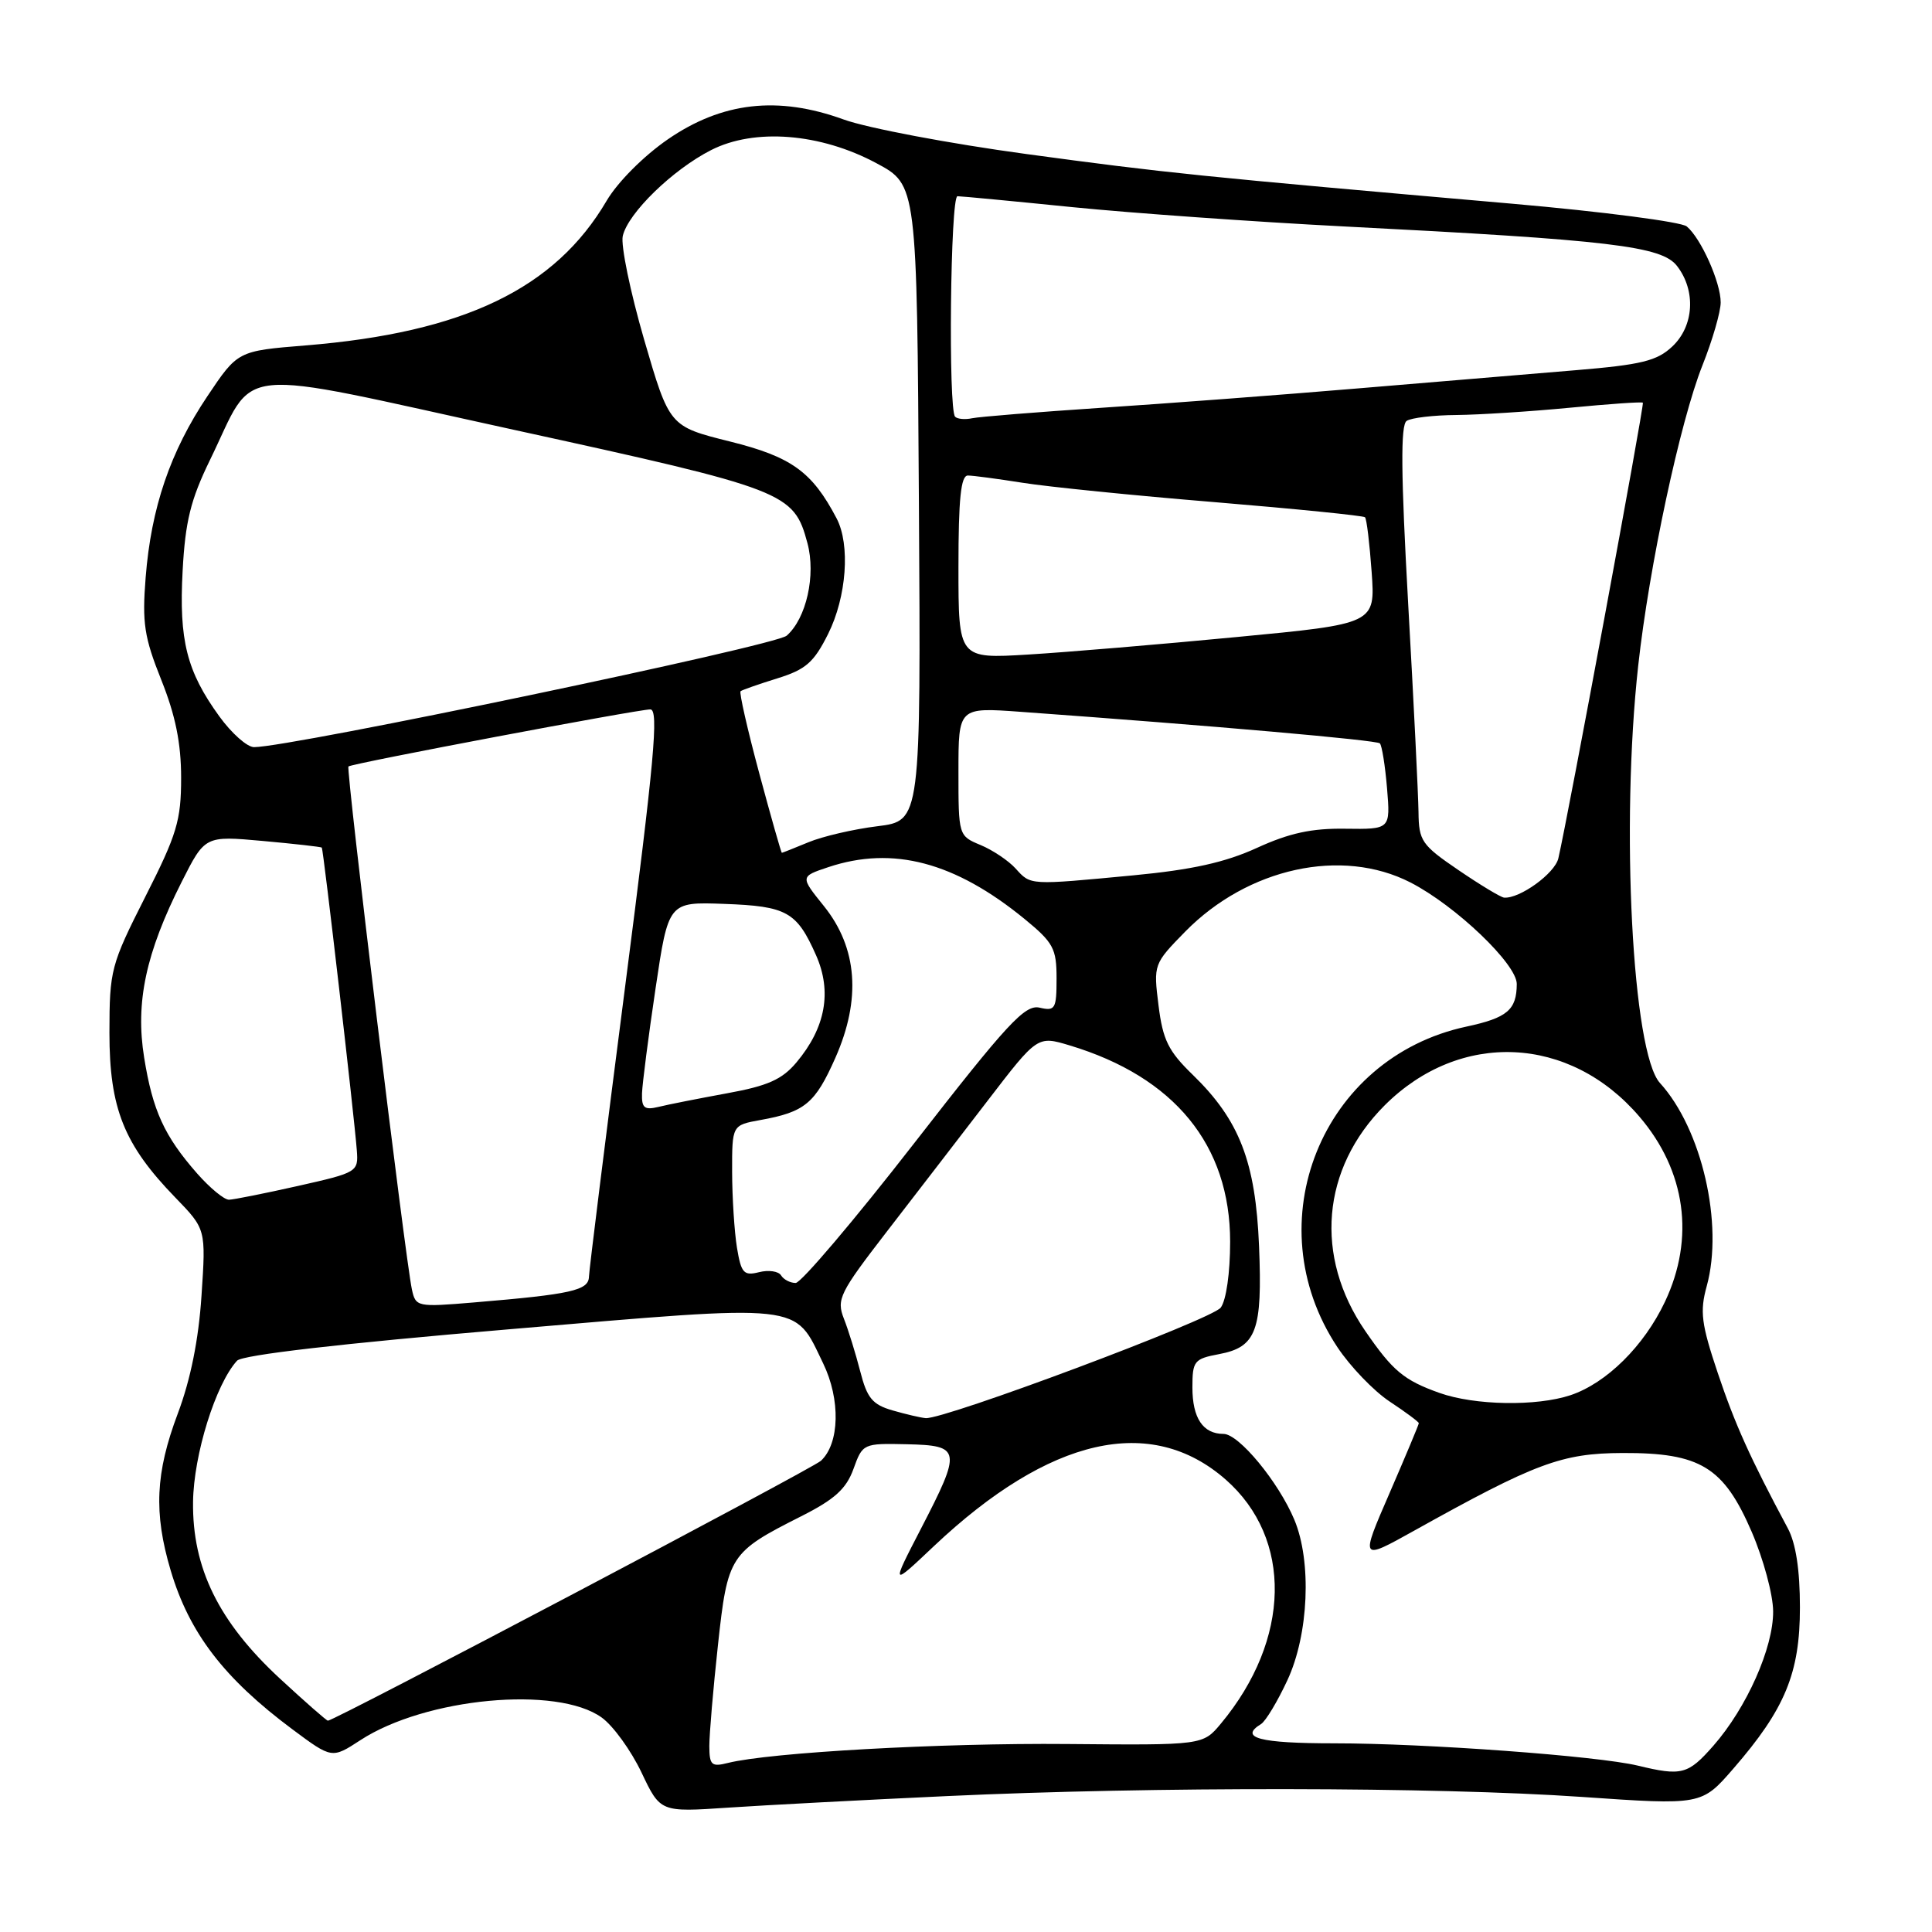 <?xml version="1.0" encoding="UTF-8" standalone="no"?>
<!DOCTYPE svg PUBLIC "-//W3C//DTD SVG 1.1//EN" "http://www.w3.org/Graphics/SVG/1.1/DTD/svg11.dtd" >
<svg xmlns="http://www.w3.org/2000/svg" xmlns:xlink="http://www.w3.org/1999/xlink" version="1.1" viewBox="0 0 256 256">
 <g >
 <path fill="currentColor"
d=" M 125.50 237.99 C 152.72 236.72 190.36 236.77 209.58 238.10 C 225.47 239.20 225.47 239.20 229.68 234.35 C 236.53 226.46 238.50 221.69 238.50 213.00 C 238.50 208.02 237.96 204.49 236.89 202.50 C 231.89 193.16 229.90 188.74 227.61 181.92 C 225.43 175.42 225.22 173.79 226.15 170.42 C 228.41 162.22 225.50 149.59 219.95 143.50 C 216.30 139.50 214.73 109.42 217.07 88.21 C 218.52 75.05 222.63 55.83 225.58 48.42 C 226.91 45.08 228.00 41.32 228.00 40.07 C 228.00 37.41 225.39 31.57 223.50 30.00 C 222.77 29.40 212.35 28.04 200.34 26.99 C 158.68 23.35 154.41 22.91 136.00 20.41 C 125.83 19.03 114.93 16.97 111.78 15.83 C 103.08 12.67 95.68 13.51 88.48 18.47 C 85.28 20.68 81.84 24.13 80.39 26.59 C 73.56 38.25 61.45 44.07 40.50 45.77 C 31.50 46.50 31.50 46.50 27.48 52.50 C 22.56 59.84 20.03 67.27 19.30 76.51 C 18.82 82.55 19.11 84.44 21.37 90.09 C 23.25 94.79 24.00 98.48 24.00 103.06 C 24.00 108.71 23.45 110.56 19.25 118.83 C 14.68 127.87 14.51 128.53 14.50 136.85 C 14.50 146.87 16.42 151.66 23.23 158.68 C 27.29 162.87 27.29 162.87 26.70 171.68 C 26.32 177.51 25.25 182.81 23.56 187.30 C 20.60 195.16 20.35 200.46 22.61 208.07 C 25.07 216.37 29.67 222.38 38.74 229.14 C 43.98 233.04 43.98 233.04 47.74 230.59 C 56.36 224.96 73.85 223.32 79.74 227.59 C 81.26 228.69 83.62 231.96 85.00 234.86 C 87.50 240.13 87.50 240.13 96.50 239.52 C 101.45 239.19 114.50 238.50 125.50 237.99 Z  M 217.00 233.95 C 211.66 232.67 188.91 231.00 176.80 231.00 C 166.88 231.00 164.13 230.27 167.10 228.44 C 167.71 228.06 169.28 225.45 170.59 222.63 C 173.41 216.57 173.83 206.93 171.51 201.38 C 169.42 196.38 164.16 190.00 162.12 190.00 C 159.40 190.00 158.00 187.90 158.00 183.85 C 158.00 180.34 158.23 180.05 161.53 179.43 C 166.48 178.50 167.29 176.33 166.83 165.11 C 166.37 153.95 164.24 148.43 158.05 142.42 C 154.81 139.28 154.08 137.80 153.51 133.22 C 152.83 127.79 152.86 127.72 157.06 123.43 C 165.36 114.99 177.80 112.27 186.89 116.93 C 192.89 120.01 201.00 127.76 200.98 130.39 C 200.96 133.82 199.72 134.87 194.31 136.03 C 175.11 140.14 166.30 162.03 177.20 178.49 C 178.91 181.07 182.03 184.32 184.15 185.72 C 186.27 187.12 188.00 188.41 188.00 188.58 C 188.00 188.76 186.25 192.93 184.12 197.85 C 180.23 206.81 180.23 206.81 187.37 202.83 C 203.48 193.85 206.94 192.56 215.00 192.53 C 225.31 192.49 228.40 194.38 232.12 203.00 C 233.66 206.58 234.94 211.30 234.95 213.50 C 234.99 218.32 231.45 226.28 227.03 231.32 C 223.67 235.14 222.84 235.36 217.00 233.95 Z  M 93.99 231.36 C 93.99 229.79 94.50 223.78 95.13 218.00 C 96.42 206.11 96.68 205.70 106.17 200.91 C 110.59 198.68 112.13 197.29 113.09 194.64 C 114.30 191.28 114.38 191.24 120.15 191.37 C 127.36 191.53 127.45 192.09 122.02 202.58 C 118.05 210.26 118.05 210.26 123.77 204.85 C 139.07 190.42 152.50 187.36 162.41 196.05 C 171.31 203.87 171.05 217.24 161.78 228.38 C 159.39 231.25 159.39 231.25 141.44 231.09 C 124.66 230.94 102.00 232.21 96.45 233.60 C 94.28 234.15 94.00 233.89 93.99 231.36 Z  M 37.10 222.43 C 28.98 214.92 25.47 207.77 25.58 199.00 C 25.66 192.76 28.57 183.41 31.41 180.30 C 32.11 179.54 45.12 178.03 67.42 176.14 C 106.94 172.78 105.17 172.59 109.07 180.65 C 111.39 185.44 111.26 191.25 108.78 193.56 C 107.65 194.61 44.32 228.00 43.45 228.00 C 43.27 228.00 40.41 225.49 37.10 222.43 Z  M 118.28 186.89 C 115.60 186.12 114.89 185.25 113.99 181.73 C 113.39 179.40 112.42 176.25 111.82 174.73 C 110.82 172.17 111.24 171.32 117.48 163.23 C 121.19 158.43 127.20 150.62 130.85 145.87 C 137.47 137.24 137.47 137.24 141.73 138.52 C 155.62 142.70 163.00 151.73 163.00 164.54 C 163.00 168.65 162.48 172.31 161.75 173.27 C 160.57 174.84 125.15 188.10 122.66 187.91 C 122.02 187.86 120.05 187.40 118.28 186.89 Z  M 190.74 184.57 C 186.02 182.89 184.55 181.66 180.91 176.37 C 174.11 166.48 175.10 154.85 183.47 146.47 C 193.44 136.51 207.98 137.14 217.23 147.96 C 223.38 155.14 224.61 164.06 220.61 172.50 C 217.83 178.37 212.87 183.27 208.10 184.87 C 203.59 186.37 195.40 186.23 190.74 184.57 Z  M 54.58 170.86 C 53.71 166.89 45.82 101.85 46.17 101.56 C 46.66 101.15 84.53 94.00 86.17 94.00 C 87.32 94.00 86.70 100.77 82.83 130.75 C 80.22 150.96 78.07 168.25 78.04 169.16 C 78.00 170.99 75.72 171.50 62.80 172.58 C 55.28 173.21 55.08 173.17 54.58 170.86 Z  M 103.50 169.00 C 103.16 168.44 101.84 168.25 100.58 168.57 C 98.55 169.08 98.21 168.70 97.65 165.32 C 97.31 163.22 97.02 158.71 97.01 155.30 C 97.00 149.09 97.00 149.09 100.75 148.41 C 106.65 147.35 108.01 146.22 110.69 140.17 C 114.13 132.40 113.62 125.60 109.18 120.07 C 106.02 116.15 106.02 116.15 109.76 114.90 C 118.31 112.05 126.52 114.22 135.75 121.76 C 139.58 124.90 140.00 125.68 140.00 129.64 C 140.00 133.69 139.82 134.00 137.75 133.52 C 135.81 133.08 133.52 135.55 121.12 151.50 C 113.21 161.68 106.14 170.00 105.43 170.00 C 104.71 170.00 103.84 169.55 103.50 169.00 Z  M 26.12 155.49 C 21.77 150.53 20.23 147.17 19.10 140.13 C 17.92 132.82 19.32 126.27 24.07 116.86 C 27.16 110.74 27.16 110.74 34.81 111.43 C 39.02 111.81 42.54 112.21 42.64 112.31 C 42.85 112.53 46.95 147.99 47.28 152.42 C 47.50 155.29 47.36 155.37 39.50 157.14 C 35.10 158.13 30.98 158.95 30.35 158.97 C 29.72 158.99 27.82 157.42 26.12 155.49 Z  M 85.07 144.86 C 85.12 143.56 85.92 137.32 86.86 131.00 C 88.57 119.50 88.57 119.50 95.95 119.77 C 104.26 120.07 105.57 120.80 108.13 126.57 C 110.27 131.40 109.39 136.19 105.53 140.78 C 103.63 143.04 101.73 143.89 96.32 144.87 C 92.57 145.56 88.49 146.36 87.25 146.67 C 85.38 147.12 85.01 146.81 85.07 144.86 Z  M 193.25 115.29 C 188.37 111.97 188.00 111.42 187.96 107.61 C 187.93 105.35 187.32 92.93 186.59 80.00 C 185.63 62.80 185.57 56.30 186.39 55.77 C 187.00 55.36 189.97 55.01 193.00 54.99 C 196.03 54.96 202.76 54.53 207.97 54.03 C 213.18 53.53 217.56 53.22 217.69 53.36 C 217.91 53.57 207.76 108.29 206.49 113.73 C 206.03 115.73 201.37 119.10 199.30 118.94 C 198.86 118.90 196.14 117.26 193.25 115.29 Z  M 134.58 115.09 C 133.63 114.04 131.54 112.64 129.93 111.97 C 127.01 110.76 127.00 110.71 127.00 102.24 C 127.00 93.72 127.00 93.72 135.25 94.32 C 160.95 96.18 182.40 98.07 182.84 98.50 C 183.11 98.78 183.54 101.45 183.79 104.45 C 184.24 109.89 184.24 109.89 178.26 109.81 C 173.81 109.74 170.83 110.39 166.55 112.35 C 162.35 114.27 157.95 115.25 150.15 115.99 C 136.32 117.30 136.60 117.32 134.58 115.09 Z  M 100.60 102.45 C 99.04 96.65 97.93 91.76 98.13 91.59 C 98.34 91.42 100.52 90.66 102.99 89.89 C 106.77 88.72 107.84 87.78 109.73 84.00 C 112.18 79.09 112.69 72.18 110.85 68.68 C 107.60 62.49 104.87 60.53 96.72 58.50 C 88.70 56.50 88.70 56.50 85.35 45.00 C 83.51 38.67 82.24 32.50 82.52 31.27 C 83.21 28.24 89.13 22.48 94.22 19.89 C 99.98 16.95 108.71 17.64 116.14 21.63 C 121.50 24.50 121.50 24.50 121.76 66.63 C 122.02 108.77 122.02 108.77 116.26 109.48 C 113.09 109.87 108.98 110.83 107.13 111.60 C 105.27 112.37 103.68 113.00 103.60 113.00 C 103.51 113.00 102.16 108.25 100.60 102.45 Z  M 29.06 94.92 C 24.74 88.96 23.70 84.85 24.20 75.62 C 24.55 69.10 25.26 66.22 27.80 61.00 C 34.05 48.20 29.95 48.61 68.13 56.96 C 104.22 64.85 105.18 65.23 106.99 71.97 C 108.13 76.21 106.85 81.94 104.24 84.23 C 102.72 85.57 38.51 99.00 33.66 99.00 C 32.75 99.00 30.68 97.16 29.06 94.92 Z  M 127.00 75.15 C 127.00 66.09 127.32 63.00 128.25 63.01 C 128.94 63.01 132.20 63.45 135.50 63.97 C 138.80 64.50 150.27 65.66 160.99 66.54 C 171.72 67.43 180.66 68.33 180.87 68.54 C 181.09 68.75 181.48 72.02 181.75 75.79 C 182.24 82.66 182.24 82.66 163.87 84.41 C 153.77 85.38 141.34 86.42 136.25 86.73 C 127.00 87.29 127.00 87.29 127.00 75.15 Z  M 126.56 55.22 C 125.63 54.30 125.93 26.00 126.87 26.00 C 127.35 26.00 134.21 26.65 142.12 27.45 C 150.03 28.24 166.18 29.39 178.00 30.00 C 213.48 31.81 220.19 32.61 222.22 35.25 C 224.75 38.53 224.47 43.21 221.58 45.92 C 219.56 47.82 217.50 48.33 208.83 49.05 C 203.15 49.52 190.18 50.61 180.00 51.46 C 169.82 52.32 154.53 53.47 146.00 54.03 C 137.47 54.60 129.74 55.22 128.81 55.42 C 127.88 55.62 126.86 55.53 126.56 55.22 Z "/>
</g>
</svg>